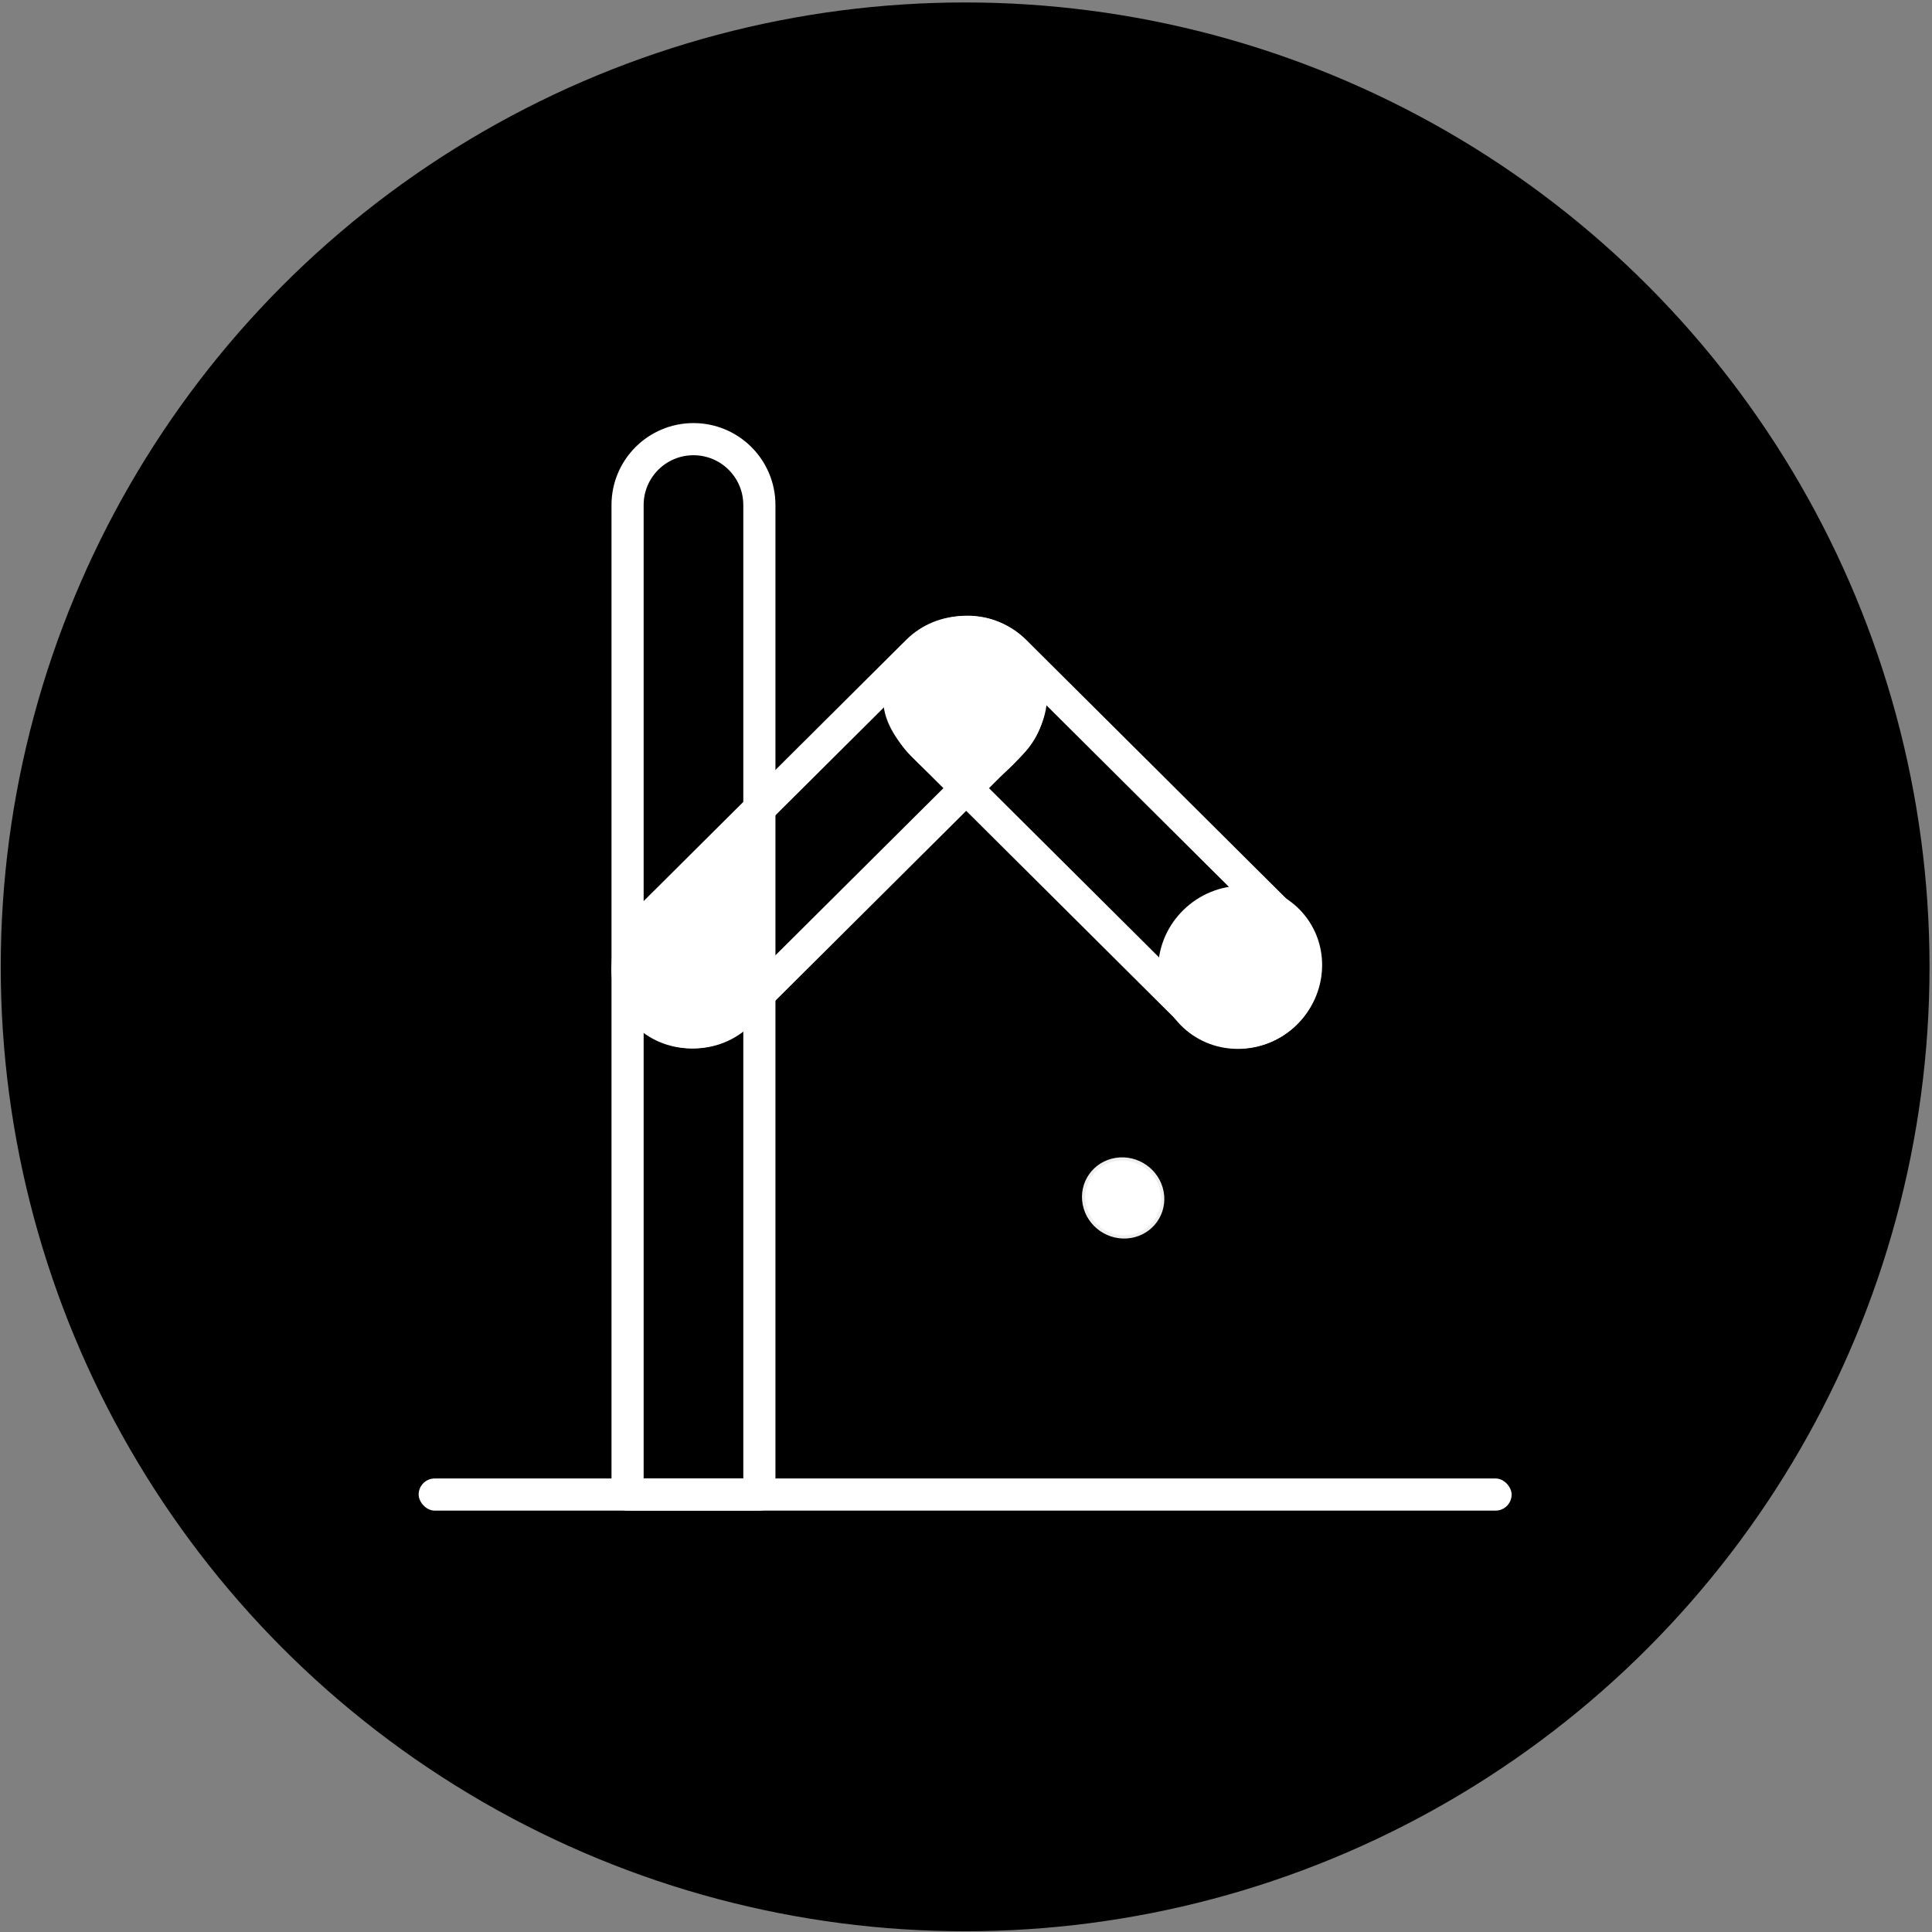 <svg width="601" height="601" viewBox="0 0 601 601" fill="none" xmlns="http://www.w3.org/2000/svg">
<rect x="0" y="0" width="601" height="601" fill="#808080" stroke="none"/>
<circle cx="300.232" cy="300.764" r="300" fill="black"/>
<rect x="130.232" y="459.917" width="340" height="10" rx="5" fill="white"/>
<path d="M236.223 157.11V464.917H195.223V157.11C195.223 145.788 204.401 136.61 215.723 136.61C227.044 136.61 236.223 145.788 236.223 157.11Z" stroke="white" stroke-width="10" stroke-linejoin="round"/>
<path d="M201.238 286.349L285.383 202.622C293.384 194.661 306.356 194.661 314.357 202.622C322.358 210.583 322.358 223.491 314.357 231.452L230.211 315.179C222.211 323.14 209.239 323.14 201.238 315.179C193.237 307.218 193.237 294.31 201.238 286.349Z" stroke="white" stroke-width="10" stroke-linejoin="round"/>
<path d="M315.741 202.622L399.886 286.349C407.887 294.31 407.887 307.217 399.886 315.178C391.886 323.14 378.914 323.14 370.913 315.178L286.767 231.452C278.766 223.491 278.766 210.583 286.767 202.622C294.768 194.661 307.74 194.661 315.741 202.622Z" stroke="white" stroke-width="10" stroke-linejoin="round"/>
<path d="M241.225 300.764C240.837 314.772 229.105 326.127 215.021 326.127C200.938 326.127 189.837 314.772 190.225 300.764C194.925 284.749 211.828 270.041 232.682 253.358C246.765 253.358 237.072 275.31 241.225 300.764Z" fill="white"/>
<path d="M325.737 216.889C325.323 231.821 311.628 241.167 300.611 250.282C290.758 241.517 274.349 230.897 274.737 216.889C275.126 202.882 286.858 191.526 300.941 191.526C315.025 191.526 326.126 202.882 325.737 216.889Z" fill="white"/>
<ellipse cx="25.5" cy="25.373" rx="25.5" ry="25.373" transform="matrix(1 0 -0.028 1 360.984 275.539)" fill="white"/>
<path d="M347.087 360.684C353.767 359.603 360.208 364.088 361.477 370.697C362.747 377.306 358.365 383.543 351.686 384.624C345.006 385.705 338.565 381.22 337.295 374.611C336.026 368.002 340.407 361.765 347.087 360.684Z" fill="white" stroke="#EFEFEF"/>
</svg>
